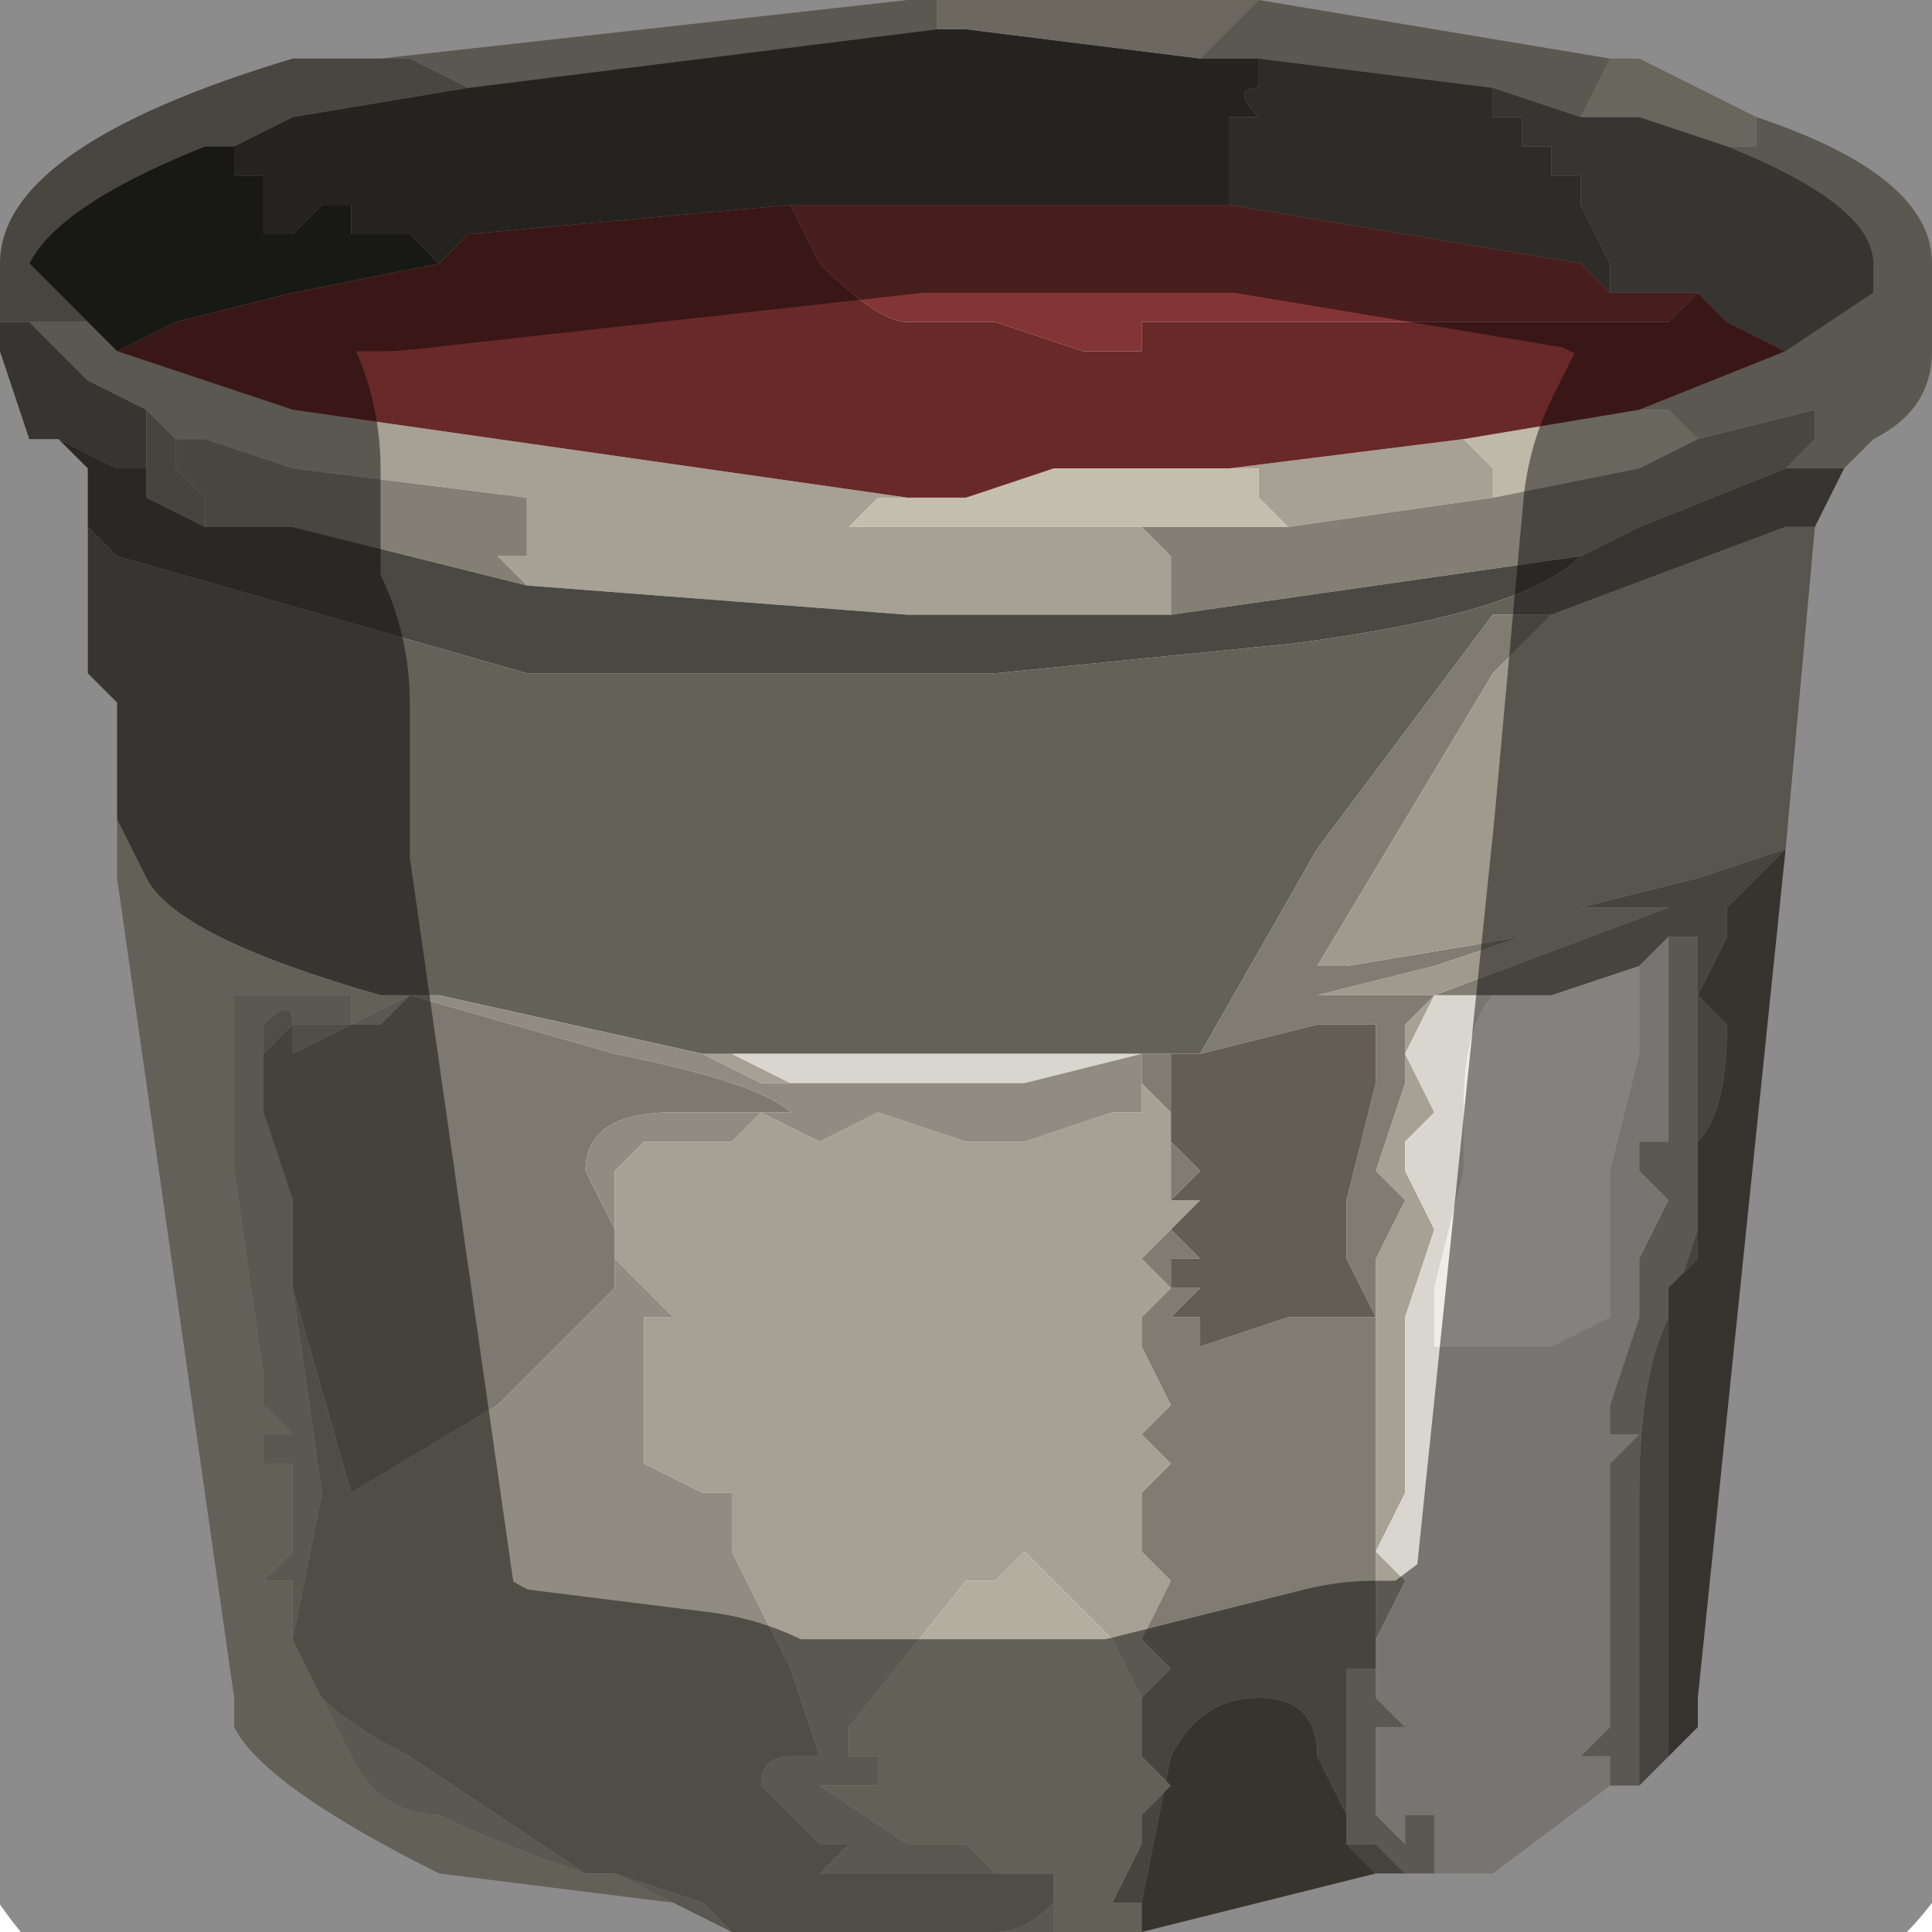 <?xml version="1.0" encoding="UTF-8" standalone="no"?>
<svg xmlns:xlink="http://www.w3.org/1999/xlink" height="3.3px" width="3.3px" xmlns="http://www.w3.org/2000/svg">
  <g transform="matrix(1.0, 0.0, 0.0, 1.0, 1.65, 1.65)">
    <path d="M1.1 -1.55 L1.05 -1.45 0.9 -1.5 0.5 -1.55 0.4 -1.55 0.45 -1.6 0.5 -1.65 1.1 -1.55 M1.3 -1.4 L1.35 -1.4 1.35 -1.45 Q1.65 -1.35 1.65 -1.2 L1.65 -1.05 Q1.65 -0.95 1.55 -0.9 L1.5 -0.85 1.4 -0.85 1.45 -0.9 1.45 -0.95 1.25 -0.9 1.2 -0.95 1.15 -0.95 1.4 -1.05 1.55 -1.15 1.55 -1.2 Q1.55 -1.3 1.3 -1.4 M1.15 1.4 L1.1 1.4 1.05 1.4 1.1 1.4 1.1 1.35 1.05 1.35 1.1 1.3 1.1 1.25 1.1 1.15 1.1 1.0 1.1 0.85 1.15 0.8 1.1 0.8 1.1 0.75 1.15 0.6 1.15 0.5 1.2 0.4 1.15 0.35 1.15 0.3 1.2 0.3 1.2 0.2 1.2 -0.05 1.25 -0.05 1.25 0.35 1.25 0.45 1.2 0.6 Q1.15 0.7 1.15 0.9 L1.15 1.1 1.15 1.3 1.15 1.4 M0.8 1.55 L0.7 1.55 0.75 1.55 0.7 1.5 0.65 1.5 0.65 1.45 0.65 1.35 0.65 1.25 0.65 1.2 0.7 1.2 0.7 1.05 0.7 0.9 0.7 0.6 0.7 0.5 0.75 0.4 0.7 0.35 0.75 0.2 0.75 0.1 0.8 0.05 0.75 0.15 0.8 0.25 0.75 0.3 0.75 0.35 0.8 0.45 0.75 0.6 0.75 0.75 0.75 0.85 0.75 0.9 0.7 1.0 0.75 1.05 0.7 1.15 0.7 1.25 0.75 1.3 0.7 1.3 0.7 1.4 0.7 1.45 0.75 1.5 0.75 1.45 0.8 1.45 0.8 1.55 M0.15 1.65 L0.05 1.65 Q0.1 1.65 0.15 1.6 L0.15 1.55 -0.05 1.55 -0.25 1.55 -0.25 1.55 -0.2 1.5 -0.25 1.5 -0.3 1.45 -0.35 1.4 Q-0.35 1.35 -0.3 1.35 L-0.25 1.35 -0.3 1.2 -0.4 1.0 -0.4 0.9 Q-0.4 0.9 -0.45 0.9 L-0.55 0.85 -0.55 0.8 -0.55 0.7 -0.55 0.6 -0.5 0.6 -0.55 0.55 -0.6 0.5 -0.6 0.35 -0.55 0.3 -0.5 0.3 -0.45 0.3 -0.45 0.3 -0.4 0.3 -0.35 0.25 -0.25 0.3 -0.15 0.25 0.0 0.3 0.1 0.3 0.25 0.25 0.3 0.25 0.3 0.2 0.35 0.25 0.35 0.35 0.35 0.4 0.4 0.4 0.35 0.45 0.3 0.5 0.35 0.55 0.3 0.6 0.3 0.65 0.35 0.75 0.3 0.8 0.35 0.85 0.3 0.9 0.3 1.0 0.35 1.05 0.3 1.15 0.35 1.2 0.3 1.25 0.25 1.15 0.1 1.0 0.05 1.05 0.0 1.05 -0.2 1.3 -0.2 1.35 -0.15 1.35 -0.15 1.4 -0.2 1.4 -0.25 1.4 -0.25 1.4 -0.1 1.5 0.0 1.5 0.05 1.55 0.1 1.55 0.15 1.55 0.15 1.65 M-0.4 1.65 L-0.5 1.6 -0.6 1.55 -0.45 1.6 -0.4 1.65 M-1.0 -1.55 L-0.1 -1.65 -0.05 -1.65 -0.05 -1.6 -0.85 -1.5 -0.95 -1.55 -1.0 -1.55 M0.55 -0.75 L0.55 -0.75 0.5 -0.8 0.5 -0.8 0.5 -0.85 0.45 -0.85 0.45 -0.85 0.85 -0.9 0.9 -0.85 0.9 -0.8 0.55 -0.75 M-0.1 -0.8 L-0.15 -0.8 -0.2 -0.75 -0.2 -0.75 -0.1 -0.75 0.0 -0.75 0.15 -0.75 0.3 -0.75 0.3 -0.75 0.35 -0.7 0.35 -0.6 0.35 -0.6 0.1 -0.6 0.0 -0.6 -0.1 -0.6 -0.75 -0.65 -0.8 -0.7 -0.8 -0.7 -0.75 -0.7 -0.75 -0.8 -1.15 -0.85 -1.3 -0.9 -1.35 -0.9 -1.4 -0.95 -1.5 -1.0 -1.6 -1.1 -1.6 -1.1 -1.55 -1.1 -1.5 -1.1 -1.5 -1.1 -1.45 -1.05 -1.15 -0.95 -0.1 -0.8 M-0.3 0.2 L-0.35 0.2 -0.45 0.15 -0.4 0.15 -0.3 0.2 -0.3 0.2 M-0.9 0.05 L-0.95 0.05 -1.0 0.1 -1.1 0.1 -1.15 0.1 Q-1.15 0.05 -1.2 0.1 L-1.2 0.2 -1.2 0.25 -1.15 0.4 -1.15 0.45 -1.15 0.5 -1.15 0.55 -1.1 0.9 -1.15 1.15 Q-1.15 1.25 -0.95 1.35 L-0.65 1.55 Q-0.8 1.5 -0.9 1.45 -1.0 1.45 -1.05 1.35 L-1.15 1.15 -1.15 1.1 -1.15 1.05 -1.2 1.05 -1.15 1.0 -1.15 1.0 -1.15 0.85 -1.2 0.85 -1.2 0.8 -1.15 0.8 -1.2 0.75 -1.2 0.75 -1.2 0.7 -1.25 0.35 -1.25 0.05 -1.05 0.05 -1.05 0.1 -0.95 0.05 -0.9 0.05" fill="#a6a194" fill-rule="evenodd" stroke="none"/>
    <path d="M1.1 -1.55 L1.15 -1.55 1.35 -1.45 1.35 -1.4 1.3 -1.4 1.15 -1.45 1.05 -1.45 1.1 -1.55 M0.9 -0.8 L0.9 -0.85 0.85 -0.9 1.15 -0.95 1.15 -0.95 1.2 -0.95 1.25 -0.9 1.15 -0.85 0.9 -0.8" fill="#bfb9aa" fill-rule="evenodd" stroke="none"/>
    <path d="M0.9 -1.5 L0.9 -1.45 0.95 -1.45 0.95 -1.4 1.0 -1.4 1.0 -1.4 1.0 -1.35 1.05 -1.35 1.05 -1.3 1.1 -1.2 1.1 -1.15 1.05 -1.2 0.45 -1.3 0.45 -1.3 0.45 -1.35 0.45 -1.4 0.45 -1.45 0.5 -1.45 Q0.45 -1.5 0.5 -1.5 L0.5 -1.55 0.9 -1.5" fill="#54514a" fill-rule="evenodd" stroke="none"/>
    <path d="M1.05 -1.45 L1.15 -1.45 1.3 -1.4 Q1.55 -1.3 1.55 -1.2 L1.55 -1.15 1.4 -1.05 1.3 -1.1 Q1.3 -1.1 1.25 -1.15 L1.15 -1.15 1.1 -1.15 1.1 -1.2 1.05 -1.3 1.05 -1.35 1.0 -1.35 1.0 -1.4 1.0 -1.4 0.95 -1.4 0.95 -1.45 0.9 -1.45 0.9 -1.5 1.05 -1.45 M1.5 -0.85 L1.45 -0.75 1.4 -0.75 1.0 -0.6 0.9 -0.6 0.6 -0.2 0.4 0.15 0.3 0.15 0.0 0.15 -0.4 0.15 -0.45 0.15 -0.9 0.05 -0.95 0.05 -1.0 0.05 Q-1.35 -0.05 -1.4 -0.15 L-1.45 -0.25 -1.45 -0.25 -1.45 -0.4 -1.45 -0.45 -1.5 -0.5 -1.5 -0.75 -1.45 -0.7 -0.75 -0.5 -0.2 -0.5 -0.1 -0.5 0.05 -0.5 0.55 -0.55 Q0.95 -0.6 1.05 -0.7 L1.15 -0.75 1.4 -0.85 1.5 -0.85 M-1.55 -0.9 L-1.6 -0.9 -1.6 -0.9 -1.65 -1.05 -1.65 -1.2 -1.65 -1.1 -1.6 -1.1 -1.5 -1.0 -1.4 -0.95 -1.4 -0.85 -1.45 -0.85 -1.45 -0.85 -1.55 -0.9 M-1.45 -0.4 L-1.45 -0.25 -1.45 -0.4" fill="#646159" fill-rule="evenodd" stroke="none"/>
    <path d="M1.45 -0.75 L1.45 -0.75 1.4 -0.75 1.45 -0.75 M1.2 1.35 L1.15 1.4 1.15 1.3 1.15 1.1 1.15 0.9 Q1.15 0.7 1.2 0.6 L1.25 0.45 1.25 0.5 1.2 0.55 1.2 0.95 1.2 1.35 M-1.3 -0.75 L-1.4 -0.8 -1.4 -0.85 -1.4 -0.95 -1.35 -0.9 -1.35 -0.85 -1.3 -0.8 -1.3 -0.75 M1.0 -0.6 L0.9 -0.5 0.75 -0.25 0.6 0.0 0.65 0.0 0.95 -0.05 0.8 0.0 0.6 0.05 0.7 0.05 0.75 0.05 0.8 0.05 1.2 -0.1 1.25 -0.1 1.25 -0.1 1.2 -0.1 1.15 -0.1 1.1 -0.1 Q1.05 -0.1 1.05 -0.1 L1.05 -0.1 1.25 -0.15 1.4 -0.2 1.35 -0.15 1.3 -0.1 1.3 -0.05 1.25 0.05 1.3 0.1 Q1.3 0.25 1.25 0.3 L1.25 0.35 1.25 -0.05 1.2 -0.05 1.15 0.0 1.0 0.05 0.95 0.05 0.8 0.05 0.75 0.1 0.75 0.2 0.7 0.35 0.75 0.4 0.7 0.5 0.7 0.6 0.7 0.9 0.7 1.05 0.7 1.2 0.65 1.2 0.65 1.25 0.65 1.35 0.65 1.45 0.6 1.35 Q0.6 1.25 0.5 1.25 0.4 1.25 0.35 1.35 L0.3 1.6 0.25 1.6 0.3 1.5 0.3 1.45 0.35 1.4 0.3 1.35 0.3 1.25 0.35 1.2 0.3 1.15 0.35 1.05 0.3 1.0 0.3 0.9 0.35 0.85 0.3 0.8 0.35 0.75 0.3 0.65 0.3 0.6 0.35 0.55 0.3 0.5 0.35 0.45 0.4 0.5 0.35 0.5 0.35 0.55 0.4 0.55 0.35 0.6 0.4 0.6 0.4 0.65 0.55 0.6 0.7 0.6 0.65 0.5 0.65 0.4 0.7 0.2 0.7 0.1 0.6 0.1 0.4 0.15 0.35 0.15 0.35 0.3 0.4 0.35 0.35 0.4 0.35 0.35 0.35 0.25 0.3 0.2 0.3 0.15 0.4 0.15 0.6 -0.2 0.9 -0.6 1.0 -0.6 M0.7 1.55 L0.65 1.5 0.7 1.5 0.75 1.55 0.7 1.55" fill="#807c72" fill-rule="evenodd" stroke="none"/>
    <path d="M-1.65 -1.2 Q-1.65 -1.4 -1.15 -1.55 L-1.0 -1.55 -0.95 -1.55 -0.85 -1.5 -1.15 -1.45 -1.15 -1.45 -1.25 -1.4 -1.3 -1.4 Q-1.55 -1.3 -1.6 -1.2 L-1.55 -1.15 -1.5 -1.1 -1.5 -1.1 -1.55 -1.1 -1.6 -1.1 -1.6 -1.1 -1.65 -1.1 -1.65 -1.2 M0.55 -0.75 L0.9 -0.8 1.15 -0.85 1.25 -0.9 1.45 -0.95 1.45 -0.9 1.4 -0.85 1.15 -0.75 1.05 -0.7 0.35 -0.6 0.35 -0.6 0.35 -0.7 0.3 -0.75 0.3 -0.75 0.55 -0.75 M-0.75 -0.65 L-1.15 -0.75 -1.2 -0.75 -1.3 -0.75 -1.3 -0.8 -1.35 -0.85 -1.35 -0.9 -1.3 -0.9 -1.15 -0.85 -0.75 -0.8 -0.75 -0.7 -0.8 -0.7 -0.8 -0.7 -0.75 -0.65" fill="#837f74" fill-rule="evenodd" stroke="none"/>
    <path d="M1.45 -0.75 L1.4 -0.2 1.25 -0.15 1.05 -0.1 1.05 -0.1 Q1.05 -0.1 1.1 -0.1 L1.15 -0.1 1.2 -0.1 1.25 -0.1 1.25 -0.1 1.2 -0.1 0.8 0.05 0.75 0.05 0.7 0.05 0.6 0.05 0.8 0.0 0.95 -0.05 0.65 0.0 0.6 0.0 0.75 -0.25 0.9 -0.5 1.0 -0.6 1.4 -0.75 1.45 -0.75 M1.4 -0.2 L1.4 -0.2" fill="#9f9a8d" fill-rule="evenodd" stroke="none"/>
    <path d="M0.5 -1.55 L0.5 -1.5 Q0.45 -1.5 0.5 -1.45 L0.45 -1.45 0.45 -1.4 0.45 -1.35 0.45 -1.3 0.45 -1.3 0.4 -1.3 0.4 -1.3 0.0 -1.3 -0.05 -1.3 -0.3 -1.3 -0.85 -1.25 -0.9 -1.2 -0.95 -1.25 -1.0 -1.25 -1.05 -1.25 -1.05 -1.3 -1.1 -1.3 -1.15 -1.25 -1.2 -1.25 -1.2 -1.35 -1.25 -1.35 -1.25 -1.4 -1.15 -1.45 -1.15 -1.45 -0.85 -1.5 -0.05 -1.6 0.0 -1.6 0.0 -1.6 0.4 -1.55 0.5 -1.55" fill="#413f39" fill-rule="evenodd" stroke="none"/>
    <path d="M-1.25 -1.4 L-1.25 -1.35 -1.2 -1.35 -1.2 -1.25 -1.15 -1.25 -1.1 -1.3 -1.05 -1.3 -1.05 -1.25 -1.0 -1.25 -0.95 -1.25 -0.9 -1.2 -1.15 -1.15 -1.35 -1.1 -1.45 -1.05 -1.5 -1.1 -1.55 -1.15 -1.6 -1.2 Q-1.55 -1.3 -1.3 -1.4 L-1.25 -1.4" fill="#2c2b26" fill-rule="evenodd" stroke="none"/>
    <path d="M-1.5 -0.75 L-1.5 -0.8 -1.5 -0.85 -1.55 -0.9 -1.45 -0.85 -1.45 -0.85 -1.4 -0.85 -1.4 -0.8 -1.3 -0.75 -1.2 -0.75 -1.15 -0.75 -0.75 -0.65 -0.1 -0.6 0.0 -0.6 0.1 -0.6 0.35 -0.6 1.05 -0.7 Q0.95 -0.6 0.55 -0.55 L0.05 -0.5 -0.1 -0.5 -0.2 -0.5 -0.75 -0.5 -1.45 -0.7 -1.5 -0.75" fill="#4a4842" fill-rule="evenodd" stroke="none"/>
    <path d="M-0.1 -1.65 L0.0 -1.65 0.0 -1.65 0.5 -1.65 0.45 -1.6 0.4 -1.55 0.0 -1.6 0.0 -1.6 -0.05 -1.6 -0.05 -1.65 -0.1 -1.65 M0.45 -0.85 L0.45 -0.85 0.5 -0.85 0.5 -0.8 0.5 -0.8 0.55 -0.75 0.55 -0.75 0.3 -0.75 0.15 -0.75 0.0 -0.75 -0.1 -0.75 -0.2 -0.75 -0.2 -0.75 -0.15 -0.8 -0.1 -0.8 -0.1 -0.8 0.0 -0.8 0.15 -0.85 0.45 -0.85" fill="#c4beaf" fill-rule="evenodd" stroke="none"/>
    <path d="M1.1 1.4 L0.9 1.55 0.8 1.55 0.8 1.45 0.75 1.45 0.75 1.5 0.7 1.45 0.7 1.4 0.7 1.3 0.75 1.3 0.7 1.25 0.7 1.15 0.75 1.05 0.7 1.0 0.75 0.9 0.75 0.85 0.75 0.75 0.75 0.6 0.8 0.45 0.75 0.35 0.75 0.3 0.8 0.25 0.75 0.15 0.8 0.05 0.95 0.05 0.9 0.05 Q0.85 0.1 0.85 0.25 L0.85 0.35 0.8 0.55 0.8 0.65 0.9 0.65 1.0 0.65 1.1 0.6 1.1 0.35 1.15 0.15 Q1.15 0.05 1.15 0.0 L1.15 0.0 1.2 -0.05 1.2 0.2 1.2 0.3 1.15 0.3 1.15 0.35 1.2 0.4 1.15 0.5 1.15 0.6 1.1 0.75 1.1 0.8 1.15 0.8 1.1 0.85 1.1 1.0 1.1 1.15 1.1 1.25 1.1 1.3 1.05 1.35 1.1 1.35 1.1 1.4 1.05 1.4 1.1 1.4 M-1.45 -0.15 L-1.45 -0.25 -1.45 -0.15 M0.3 0.15 L0.1 0.2 -0.1 0.2 -0.1 0.2 -0.15 0.2 -0.15 0.2 -0.2 0.2 -0.3 0.2 -0.3 0.2 -0.4 0.15 0.0 0.15 0.3 0.15 M-1.45 -0.25 L-1.45 -0.25" fill="#d9d5cf" fill-rule="evenodd" stroke="none"/>
    <path d="M0.95 0.05 L1.0 0.05 1.15 0.0 1.15 0.0 Q1.15 0.05 1.15 0.15 L1.1 0.35 1.1 0.6 1.0 0.65 0.9 0.65 0.8 0.65 0.8 0.55 0.85 0.35 0.85 0.25 Q0.85 0.1 0.9 0.05 L0.95 0.05" fill="#f0ece5" fill-rule="evenodd" stroke="none"/>
    <path d="M1.4 -0.2 L1.4 -0.2 1.25 1.25 1.25 1.3 1.2 1.35 1.2 0.95 1.2 0.55 1.25 0.5 1.25 0.45 1.25 0.35 1.25 0.3 Q1.3 0.25 1.3 0.1 L1.25 0.05 1.3 -0.05 1.3 -0.1 1.35 -0.15 1.4 -0.2 1.4 -0.2 M0.7 1.55 L0.3 1.65 0.3 1.6 0.35 1.35 Q0.4 1.25 0.5 1.25 0.6 1.25 0.6 1.35 L0.65 1.45 0.65 1.5 0.7 1.55 M0.35 0.4 L0.4 0.35 0.35 0.3 0.35 0.15 0.4 0.15 0.6 0.1 0.7 0.1 0.7 0.2 0.65 0.4 0.65 0.5 0.7 0.6 0.55 0.6 0.4 0.65 0.4 0.6 0.35 0.6 0.4 0.55 0.35 0.55 0.35 0.5 0.4 0.5 0.35 0.45 0.4 0.4 0.35 0.4" fill="#645d54" fill-rule="evenodd" stroke="none"/>
    <path d="M0.05 1.65 L0.0 1.65 -0.4 1.65 -0.45 1.6 -0.6 1.55 -0.65 1.55 -0.95 1.35 Q-1.15 1.25 -1.15 1.15 L-1.1 0.9 -1.15 0.55 -1.05 0.9 -0.8 0.75 -0.6 0.55 -0.6 0.45 -0.65 0.35 Q-0.65 0.25 -0.5 0.25 L-0.3 0.25 Q-0.35 0.2 -0.6 0.15 L-0.95 0.05 -0.9 0.05 -0.45 0.15 -0.35 0.2 -0.3 0.2 -0.2 0.2 -0.15 0.2 -0.15 0.2 -0.1 0.2 -0.1 0.2 0.1 0.2 0.3 0.15 0.3 0.2 0.3 0.25 0.25 0.25 0.1 0.3 0.0 0.3 -0.15 0.25 -0.25 0.3 -0.35 0.25 -0.4 0.3 -0.45 0.3 -0.45 0.3 -0.5 0.3 -0.55 0.3 -0.6 0.35 -0.6 0.5 -0.55 0.55 -0.5 0.6 -0.55 0.6 -0.55 0.7 -0.55 0.8 -0.55 0.85 -0.45 0.9 Q-0.4 0.9 -0.4 0.9 L-0.4 1.0 -0.3 1.2 -0.25 1.35 -0.3 1.35 Q-0.35 1.35 -0.35 1.4 L-0.3 1.45 -0.25 1.5 -0.2 1.5 -0.25 1.55 -0.25 1.55 -0.05 1.55 0.15 1.55 0.15 1.6 Q0.1 1.65 0.05 1.65 M-1.0 0.1 L-1.05 0.1 -1.15 0.15 -1.15 0.1 -1.2 0.15 -1.2 0.2 -1.2 0.1 Q-1.15 0.05 -1.15 0.1 L-1.1 0.1 -1.0 0.1" fill="#918c81" fill-rule="evenodd" stroke="none"/>
    <path d="M0.3 1.65 L0.15 1.65 0.15 1.55 0.1 1.55 0.05 1.55 0.0 1.5 -0.1 1.5 -0.25 1.4 -0.25 1.4 -0.2 1.4 -0.15 1.4 -0.15 1.35 -0.2 1.35 -0.2 1.3 0.0 1.05 0.05 1.05 0.1 1.0 0.25 1.15 0.3 1.25 0.3 1.35 0.35 1.4 0.3 1.45 0.3 1.5 0.25 1.6 0.3 1.6 0.3 1.65 M-0.5 1.6 L-0.9 1.55 Q-1.2 1.4 -1.25 1.3 L-1.25 1.25 -1.45 -0.15 -1.45 -0.25 -1.4 -0.15 Q-1.35 -0.05 -1.0 0.05 L-0.95 0.05 -1.05 0.1 -1.05 0.05 -1.25 0.05 -1.25 0.35 -1.2 0.7 -1.2 0.75 -1.2 0.75 -1.15 0.8 -1.2 0.8 -1.2 0.85 -1.15 0.85 -1.15 1.0 -1.15 1.0 -1.2 1.05 -1.15 1.05 -1.15 1.1 -1.15 1.15 -1.05 1.35 Q-1.0 1.45 -0.9 1.45 -0.8 1.5 -0.65 1.55 L-0.6 1.55 -0.5 1.6" fill="#b4aea0" fill-rule="evenodd" stroke="none"/>
    <path d="M-0.95 0.05 L-0.6 0.15 Q-0.35 0.2 -0.3 0.25 L-0.5 0.25 Q-0.65 0.25 -0.65 0.35 L-0.6 0.45 -0.6 0.55 -0.8 0.75 -1.05 0.9 -1.15 0.55 -1.15 0.5 -1.15 0.45 -1.15 0.4 -1.2 0.25 -1.2 0.2 -1.2 0.15 -1.15 0.1 -1.15 0.15 -1.05 0.1 -1.0 0.1 -0.95 0.05" fill="#7e7970" fill-rule="evenodd" stroke="none"/>
    <path d="M0.45 -1.3 L1.05 -1.2 1.1 -1.15 1.15 -1.15 1.25 -1.15 1.2 -1.1 1.05 -1.1 0.7 -1.1 0.55 -1.1 0.45 -1.1 0.4 -1.1 0.3 -1.1 0.3 -1.05 0.25 -1.05 0.2 -1.05 0.05 -1.1 -0.05 -1.1 -0.05 -1.1 -0.1 -1.1 Q-0.15 -1.1 -0.25 -1.2 L-0.3 -1.3 -0.05 -1.3 0.0 -1.3 0.4 -1.3 0.4 -1.3 0.45 -1.3" fill="#833434" fill-rule="evenodd" stroke="none"/>
    <path d="M1.25 -1.15 Q1.3 -1.1 1.3 -1.1 L1.4 -1.05 1.15 -0.95 1.15 -0.95 0.85 -0.9 0.45 -0.85 0.15 -0.85 0.0 -0.8 -0.1 -0.8 -0.1 -0.8 -1.15 -0.95 -1.45 -1.05 -1.35 -1.1 -1.15 -1.15 -0.9 -1.2 -0.85 -1.25 -0.3 -1.3 -0.25 -1.2 Q-0.15 -1.1 -0.1 -1.1 L-0.05 -1.1 -0.05 -1.1 0.05 -1.1 0.2 -1.05 0.25 -1.05 0.3 -1.05 0.3 -1.1 0.4 -1.1 0.45 -1.1 0.55 -1.1 0.7 -1.1 1.05 -1.1 1.2 -1.1 1.25 -1.15" fill="#692929" fill-rule="evenodd" stroke="none"/>
    <path d="M1.35 -1.45 L1.15 -1.55 1.1 -1.55 0.5 -1.65 0.0 -1.65 0.0 -1.65 -0.1 -1.65 -1.0 -1.55 -1.15 -1.55 Q-1.65 -1.4 -1.65 -1.2 L-1.65 -1.05 -1.6 -0.9 -1.6 -0.9 -1.55 -0.9 -1.5 -0.85 -1.5 -0.8 -1.5 -0.75 -1.5 -0.5 -1.45 -0.45 -1.45 -0.4 -1.45 -0.25 -1.45 -0.15 -1.25 1.25 -1.25 1.3 Q-1.2 1.4 -0.9 1.55 L-0.5 1.6 -0.4 1.65 0.0 1.65 0.05 1.65 0.15 1.65 0.3 1.65 0.7 1.55 0.8 1.55 0.9 1.55 1.1 1.4 1.15 1.4 1.2 1.35 1.25 1.3 1.25 1.25 1.4 -0.2 1.4 -0.2 1.45 -0.75 1.45 -0.75 1.5 -0.85 1.55 -0.9 Q1.65 -0.95 1.65 -1.05 L1.65 -1.2 Q1.65 -1.35 1.35 -1.45 Z" fill="none" stroke="#000000" stroke-linecap="round" stroke-linejoin="round" stroke-opacity="0.451" stroke-width="1.0"/>
  </g>
</svg>
